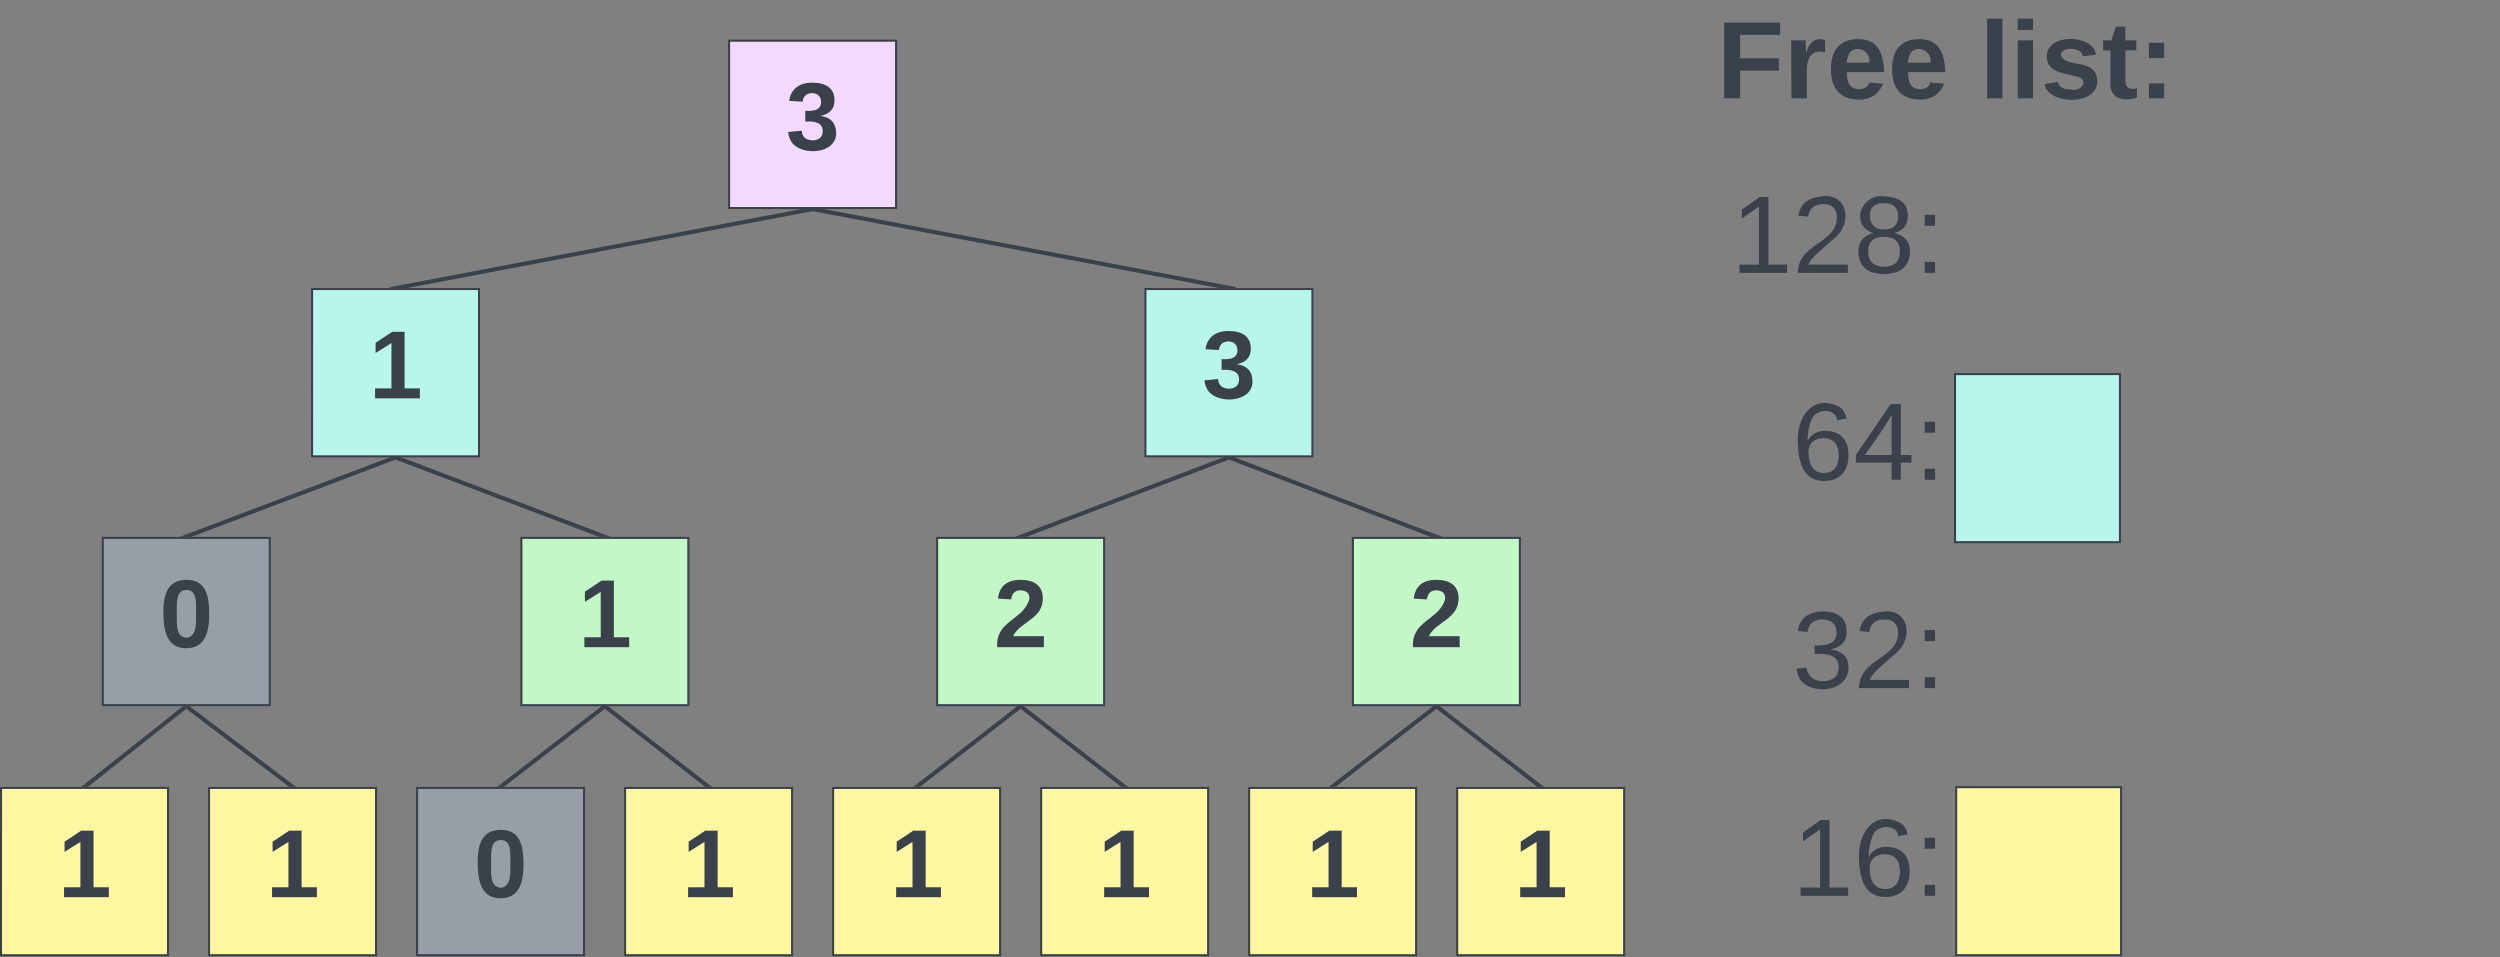 <svg xmlns="http://www.w3.org/2000/svg" xmlns:xlink="http://www.w3.org/1999/xlink" xmlns:lucid="lucid" width="1211.25" height="463.7"><rect width="100%" height="100%" fill="#808080" stroke="none"/><g transform="translate(3487.611 -1209.449)" lucid:page-tab-id="0_0"><path d="M-3487.1 1591.2h80.88v81.05h-80.9z" stroke="#3a414a" fill="#fff7a1"/><use xlink:href="#a" transform="matrix(1,0,0,1,-3475.111,1603.186) translate(15.537 40.958)"/><path d="M-3386.32 1591.2h80.9v81.05h-80.9z" stroke="#3a414a" fill="#fff7a1"/><use xlink:href="#a" transform="matrix(1,0,0,1,-3374.324,1603.186) translate(15.537 40.958)"/><path d="M-3285.54 1591.2h80.9v81.05h-80.9z" stroke="#3a414a" fill="#979ea8"/><use xlink:href="#b" transform="matrix(1,0,0,1,-3273.536,1603.186) translate(15.537 40.958)"/><path d="M-3184.75 1591.2h80.9v81.05h-80.9z" stroke="#3a414a" fill="#fff7a1"/><use xlink:href="#a" transform="matrix(1,0,0,1,-3172.749,1603.186) translate(15.537 40.958)"/><path d="M-3083.96 1591.2h80.9v81.05h-80.9z" stroke="#3a414a" fill="#fff7a1"/><use xlink:href="#a" transform="matrix(1,0,0,1,-3071.962,1603.186) translate(15.537 40.958)"/><path d="M-2983.17 1591.2h80.9v81.05h-80.9z" stroke="#3a414a" fill="#fff7a1"/><use xlink:href="#a" transform="matrix(1,0,0,1,-2971.174,1603.186) translate(15.537 40.958)"/><path d="M-2882.4 1591.2h80.9v81.05h-80.9z" stroke="#3a414a" fill="#fff7a1"/><use xlink:href="#a" transform="matrix(1,0,0,1,-2870.387,1603.186) translate(15.537 40.958)"/><path d="M-2781.6 1591.2h80.9v81.05h-80.9z" stroke="#3a414a" fill="#fff7a1"/><use xlink:href="#a" transform="matrix(1,0,0,1,-2769.599,1603.186) translate(15.537 40.958)"/><path d="M-3437.82 1470.05h80.9v81.06h-80.9z" stroke="#3a414a" fill="#979ea8"/><use xlink:href="#b" transform="matrix(1,0,0,1,-3425.818,1482.047) translate(15.537 40.958)"/><path d="M-3445.88 1590.07l47.73-37.84" stroke="#3a414a" stroke-width="2" fill="none"/><path d="M-3445.35 1590.7h-2.88l1.76-1.4zM-3397.57 1553l-1.1-1.4h2.87z" stroke="#3a414a" stroke-width=".05" fill="#3a414a"/><path d="M-3346.67 1590.08l-49.9-37.86" stroke="#3a414a" stroke-width="2" fill="none"/><path d="M-3344.26 1590.7h-2.9l1.06-1.4zM-3397.14 1553l-1.84-1.4h2.9z" stroke="#3a414a" stroke-width=".05" fill="#3a414a"/><path d="M-3033.57 1470.05h80.9v81.06h-80.9z" stroke="#3a414a" fill="#c3f7c8"/><use xlink:href="#c" transform="matrix(1,0,0,1,-3021.568,1482.047) translate(15.537 40.958)"/><path d="M-3235 1470.05h80.9v81.06h-80.9z" stroke="#3a414a" fill="#c3f7c8"/><use xlink:href="#a" transform="matrix(1,0,0,1,-3223.01,1482.047) translate(15.537 40.958)"/><path d="M-2832.13 1470.05h80.9v81.06h-80.9z" stroke="#3a414a" fill="#c3f7c8"/><use xlink:href="#c" transform="matrix(1,0,0,1,-2820.126,1482.047) translate(15.537 40.958)"/><path d="M-3244.3 1590.08l48.95-37.86" stroke="#3a414a" stroke-width="2" fill="none"/><path d="M-3243.8 1590.7h-2.88l1.8-1.4zM-3194.78 1553l-1.08-1.4h2.9z" stroke="#3a414a" stroke-width=".05" fill="#3a414a"/><path d="M-3145.1 1590.07l-48.67-37.84" stroke="#3a414a" stroke-width="2" fill="none"/><path d="M-3142.7 1590.7h-2.9l1.1-1.4zM-3194.35 1553l-1.8-1.4h2.9z" stroke="#3a414a" stroke-width=".05" fill="#3a414a"/><path d="M-3042.72 1590.07l48.8-37.84" stroke="#3a414a" stroke-width="2" fill="none"/><path d="M-3042.22 1590.7h-2.9l1.82-1.4zM-2993.33 1553l-1.1-1.4h2.9z" stroke="#3a414a" stroke-width=".05" fill="#3a414a"/><path d="M-2943.52 1590.07l-48.8-37.84" stroke="#3a414a" stroke-width="2" fill="none"/><path d="M-2941.14 1590.7h-2.88l1.08-1.4zM-2992.9 1553l-1.8-1.4h2.88z" stroke="#3a414a" stroke-width=".05" fill="#3a414a"/><path d="M-2841.43 1590.08l48.96-37.86" stroke="#3a414a" stroke-width="2" fill="none"/><path d="M-2840.93 1590.7h-2.9l1.82-1.4zM-2791.9 1553l-1.07-1.4h2.9z" stroke="#3a414a" stroke-width=".05" fill="#3a414a"/><path d="M-2741.94 1590.08l-48.95-37.86" stroke="#3a414a" stroke-width="2" fill="none"/><path d="M-2739.56 1590.7h-2.9l1.1-1.4zM-2791.46 1553l-1.8-1.4h2.88z" stroke="#3a414a" stroke-width=".05" fill="#3a414a"/><path d="M-3336.4 1349.48h80.88v81.07h-80.9z" stroke="#3a414a" fill="#b8f5ed"/><use xlink:href="#a" transform="matrix(1,0,0,1,-3324.414,1361.482) translate(15.537 40.958)"/><path d="M-2932.65 1349.48h80.9v81.07h-80.9z" stroke="#3a414a" fill="#b8f5ed"/><use xlink:href="#d" transform="matrix(1,0,0,1,-2920.647,1361.482) translate(15.537 40.958)"/><path d="M-3134.36 1229.17h80.9v81.07h-80.9z" stroke="#3a414a" fill="#f4d9ff"/><use xlink:href="#d" transform="matrix(1,0,0,1,-3122.355,1241.171) translate(15.537 40.958)"/><path d="M-3396.74 1469.2l99.84-37.8" stroke="#3a414a" stroke-width="2" fill="none"/><path d="M-3396.58 1469.55h-3.86l3.37-1.28zM-3296.58 1432.32l-.48-1.27h3.85z" stroke="#3a414a" stroke-width=".05" fill="#3a414a"/><path d="M-3195.5 1469.2l-99.53-37.8" stroke="#3a414a" stroke-width="2" fill="none"/><path d="M-3191.8 1469.55h-3.86l.48-1.28zM-3295.35 1432.32l-3.36-1.27h3.83z" stroke="#3a414a" stroke-width=".05" fill="#3a414a"/><path d="M-2992.2 1469.2l99.07-37.8" stroke="#3a414a" stroke-width="2" fill="none"/><path d="M-2992.02 1469.55h-3.84l3.35-1.28zM-2892.8 1432.32l-.5-1.27h3.84z" stroke="#3a414a" stroke-width=".05" fill="#3a414a"/><path d="M-2792.6 1469.2l-98.67-37.8" stroke="#3a414a" stroke-width="2" fill="none"/><path d="M-2788.95 1469.55h-3.83l.5-1.28zM-2891.6 1432.33l-3.33-1.28h3.83z" stroke="#3a414a" stroke-width=".05" fill="#3a414a"/><path d="M-2892.86 1348.8l-200.07-37.88" stroke="#3a414a" stroke-width="2" fill="none"/><path d="M-2888.75 1348.58l-.08.4h-4.1l.22-1.15zM-3093.08 1311.88l-3.96-.74.08-.4h4.1z" stroke="#3a414a" stroke-width=".05" fill="#3a414a"/><path d="M-3294.6 1348.8l199.7-37.88" stroke="#3a414a" stroke-width="2" fill="none"/><path d="M-3294.54 1348.98h-4.1l-.07-.4 3.94-.75zM-3090.78 1311.13l-3.95.75-.22-1.14h4.1z" stroke="#3a414a" stroke-width=".05" fill="#3a414a"/><path d="M-2660.8 1209.45h384.44v61.14h-384.43z" stroke="#000" stroke-opacity="0" fill="#fff" fill-opacity="0"/><use xlink:href="#e" transform="matrix(1,0,0,1,-2655.787,1214.449) translate(0 42.667)"/><use xlink:href="#f" transform="matrix(1,0,0,1,-2655.787,1214.449) translate(127.259 42.667)"/><path d="M-2622.17 1592.28h81.77v80.87h-81.77z" stroke="#000" stroke-opacity="0" fill="#fff" fill-opacity="0"/><use xlink:href="#g" transform="matrix(1,0,0,1,-2617.17,1597.283) translate(-2.074 46.167)"/><path d="M-2540.4 1390.7h79.92v81.43h-79.92z" stroke="#3a414a" fill="#b8f5ed"/><path d="M-2622.17 1491.7h81.77v80.86h-81.77z" stroke="#000" stroke-opacity="0" fill="#fff" fill-opacity="0"/><use xlink:href="#h" transform="matrix(1,0,0,1,-2617.17,1496.69) translate(-2.074 46.167)"/><path d="M-2622.17 1390.7h81.77v80.88h-81.77z" stroke="#000" stroke-opacity="0" fill="#fff" fill-opacity="0"/><use xlink:href="#i" transform="matrix(1,0,0,1,-2617.17,1395.709) translate(-2.074 46.167)"/><path d="M-2622.17 1290.47h81.77v80.87h-81.77z" stroke="#000" stroke-opacity="0" fill="#fff" fill-opacity="0"/><use xlink:href="#j" transform="matrix(1,0,0,1,-2617.17,1295.472) translate(-31.704 46.167)"/><path d="M-2539.84 1590.84h79.9v81.4h-79.9z" stroke="#3a414a" fill="#fff7a1"/><defs><path fill="#3a414a" d="M23 0v-37h61v-169l-59 37v-38l62-41h46v211h57V0H23" id="k"/><use transform="matrix(0.13,0,0,0.13,0,0)" xlink:href="#k" id="a"/><path fill="#3a414a" d="M101-251c68 0 84 54 84 127C185-50 166 4 99 4S15-52 14-124c-1-75 17-127 87-127zm-1 216c37-5 36-46 36-89s4-89-36-89c-39 0-36 45-36 89 0 43-3 85 36 89" id="l"/><use transform="matrix(0.13,0,0,0.13,0,0)" xlink:href="#l" id="b"/><path fill="#3a414a" d="M182-182c0 78-84 86-111 141h115V0H12c-6-101 99-100 120-180 1-22-12-31-33-32-23 0-32 14-35 34l-49-3c5-45 32-70 84-70 51 0 83 22 83 69" id="m"/><use transform="matrix(0.13,0,0,0.13,0,0)" xlink:href="#m" id="c"/><path fill="#3a414a" d="M128-127c34 4 56 21 59 58 7 91-148 94-172 28-4-9-6-17-7-26l51-5c1 24 16 35 40 36 23 0 39-12 38-36-1-31-31-36-65-34v-40c32 2 59-3 59-33 0-20-13-33-34-33s-33 13-35 32l-50-3c6-44 37-68 86-68 50 0 83 20 83 66 0 35-22 52-53 58" id="n"/><use transform="matrix(0.13,0,0,0.13,0,0)" xlink:href="#n" id="d"/><path fill="#3a414a" d="M76-208v77h127v40H76V0H24v-248h183v40H76" id="o"/><path fill="#3a414a" d="M135-150c-39-12-60 13-60 57V0H25l-1-190h47c2 13-1 29 3 40 6-28 27-53 61-41v41" id="p"/><path fill="#3a414a" d="M185-48c-13 30-37 53-82 52C43 2 14-33 14-96s30-98 90-98c62 0 83 45 84 108H66c0 31 8 55 39 56 18 0 30-7 34-22zm-45-69c5-46-57-63-70-21-2 6-4 13-4 21h74" id="q"/><g id="e"><use transform="matrix(0.148,0,0,0.148,0,0)" xlink:href="#o"/><use transform="matrix(0.148,0,0,0.148,32.444,0)" xlink:href="#p"/><use transform="matrix(0.148,0,0,0.148,53.185,0)" xlink:href="#q"/><use transform="matrix(0.148,0,0,0.148,82.815,0)" xlink:href="#q"/></g><path fill="#3a414a" d="M25 0v-261h50V0H25" id="r"/><path fill="#3a414a" d="M25-224v-37h50v37H25zM25 0v-190h50V0H25" id="s"/><path fill="#3a414a" d="M137-138c1-29-70-34-71-4 15 46 118 7 119 86 1 83-164 76-172 9l43-7c4 19 20 25 44 25 33 8 57-30 24-41C81-84 22-81 20-136c-2-80 154-74 161-7" id="t"/><path fill="#3a414a" d="M115-3C79 11 28 4 28-45v-112H4v-33h27l15-45h31v45h36v33H77v99c-1 23 16 31 38 25v30" id="u"/><path fill="#3a414a" d="M35-132v-50h50v50H35zM35 0v-49h50V0H35" id="v"/><g id="f"><use transform="matrix(0.148,0,0,0.148,0,0)" xlink:href="#r"/><use transform="matrix(0.148,0,0,0.148,14.815,0)" xlink:href="#s"/><use transform="matrix(0.148,0,0,0.148,29.63,0)" xlink:href="#t"/><use transform="matrix(0.148,0,0,0.148,59.259,0)" xlink:href="#u"/><use transform="matrix(0.148,0,0,0.148,76.889,0)" xlink:href="#v"/></g><path fill="#3a414a" d="M27 0v-27h64v-190l-56 39v-29l58-41h29v221h61V0H27" id="w"/><path fill="#3a414a" d="M110-160c48 1 74 30 74 79 0 53-28 85-80 85-65 0-83-55-86-122-5-90 50-162 133-122 14 7 22 21 27 39l-31 6c-5-40-67-38-82-6-9 19-15 44-15 74 11-20 30-34 60-33zm-7 138c34 0 49-23 49-58s-16-56-50-56c-29 0-50 16-49 49 1 36 15 65 50 65" id="x"/><path fill="#3a414a" d="M33-154v-36h34v36H33zM33 0v-36h34V0H33" id="y"/><g id="g"><use transform="matrix(0.148,0,0,0.148,0,0)" xlink:href="#w"/><use transform="matrix(0.148,0,0,0.148,29.63,0)" xlink:href="#x"/><use transform="matrix(0.148,0,0,0.148,59.259,0)" xlink:href="#y"/></g><path fill="#3a414a" d="M126-127c33 6 58 20 58 59 0 88-139 92-164 29-3-8-5-16-6-25l32-3c6 27 21 44 54 44 32 0 52-15 52-46 0-38-36-46-79-43v-28c39 1 72-4 72-42 0-27-17-43-46-43-28 0-47 15-49 41l-32-3c6-42 35-63 81-64 48-1 79 21 79 65 0 36-21 52-52 59" id="z"/><path fill="#3a414a" d="M101-251c82-7 93 87 43 132L82-64C71-53 59-42 53-27h129V0H18c2-99 128-94 128-182 0-28-16-43-45-43s-46 15-49 41l-32-3c6-41 34-60 81-64" id="A"/><g id="h"><use transform="matrix(0.148,0,0,0.148,0,0)" xlink:href="#z"/><use transform="matrix(0.148,0,0,0.148,29.63,0)" xlink:href="#A"/><use transform="matrix(0.148,0,0,0.148,59.259,0)" xlink:href="#y"/></g><path fill="#3a414a" d="M155-56V0h-30v-56H8v-25l114-167h33v167h35v25h-35zm-30-156c-27 46-58 90-88 131h88v-131" id="B"/><g id="i"><use transform="matrix(0.148,0,0,0.148,0,0)" xlink:href="#x"/><use transform="matrix(0.148,0,0,0.148,29.63,0)" xlink:href="#B"/><use transform="matrix(0.148,0,0,0.148,59.259,0)" xlink:href="#y"/></g><path fill="#3a414a" d="M134-131c28 9 52 24 51 62-1 50-34 73-85 73S17-19 16-69c0-36 21-54 49-61-75-25-45-126 34-121 46 3 78 18 79 63 0 33-17 51-44 57zm-34-11c31 1 46-15 46-44 0-28-17-43-47-42-29 0-46 13-45 42 1 28 16 44 46 44zm1 122c35 0 51-18 51-52 0-30-18-46-53-46-33 0-51 17-51 47 0 34 19 51 53 51" id="C"/><g id="j"><use transform="matrix(0.148,0,0,0.148,0,0)" xlink:href="#w"/><use transform="matrix(0.148,0,0,0.148,29.63,0)" xlink:href="#A"/><use transform="matrix(0.148,0,0,0.148,59.259,0)" xlink:href="#C"/><use transform="matrix(0.148,0,0,0.148,88.889,0)" xlink:href="#y"/></g></defs></g></svg>